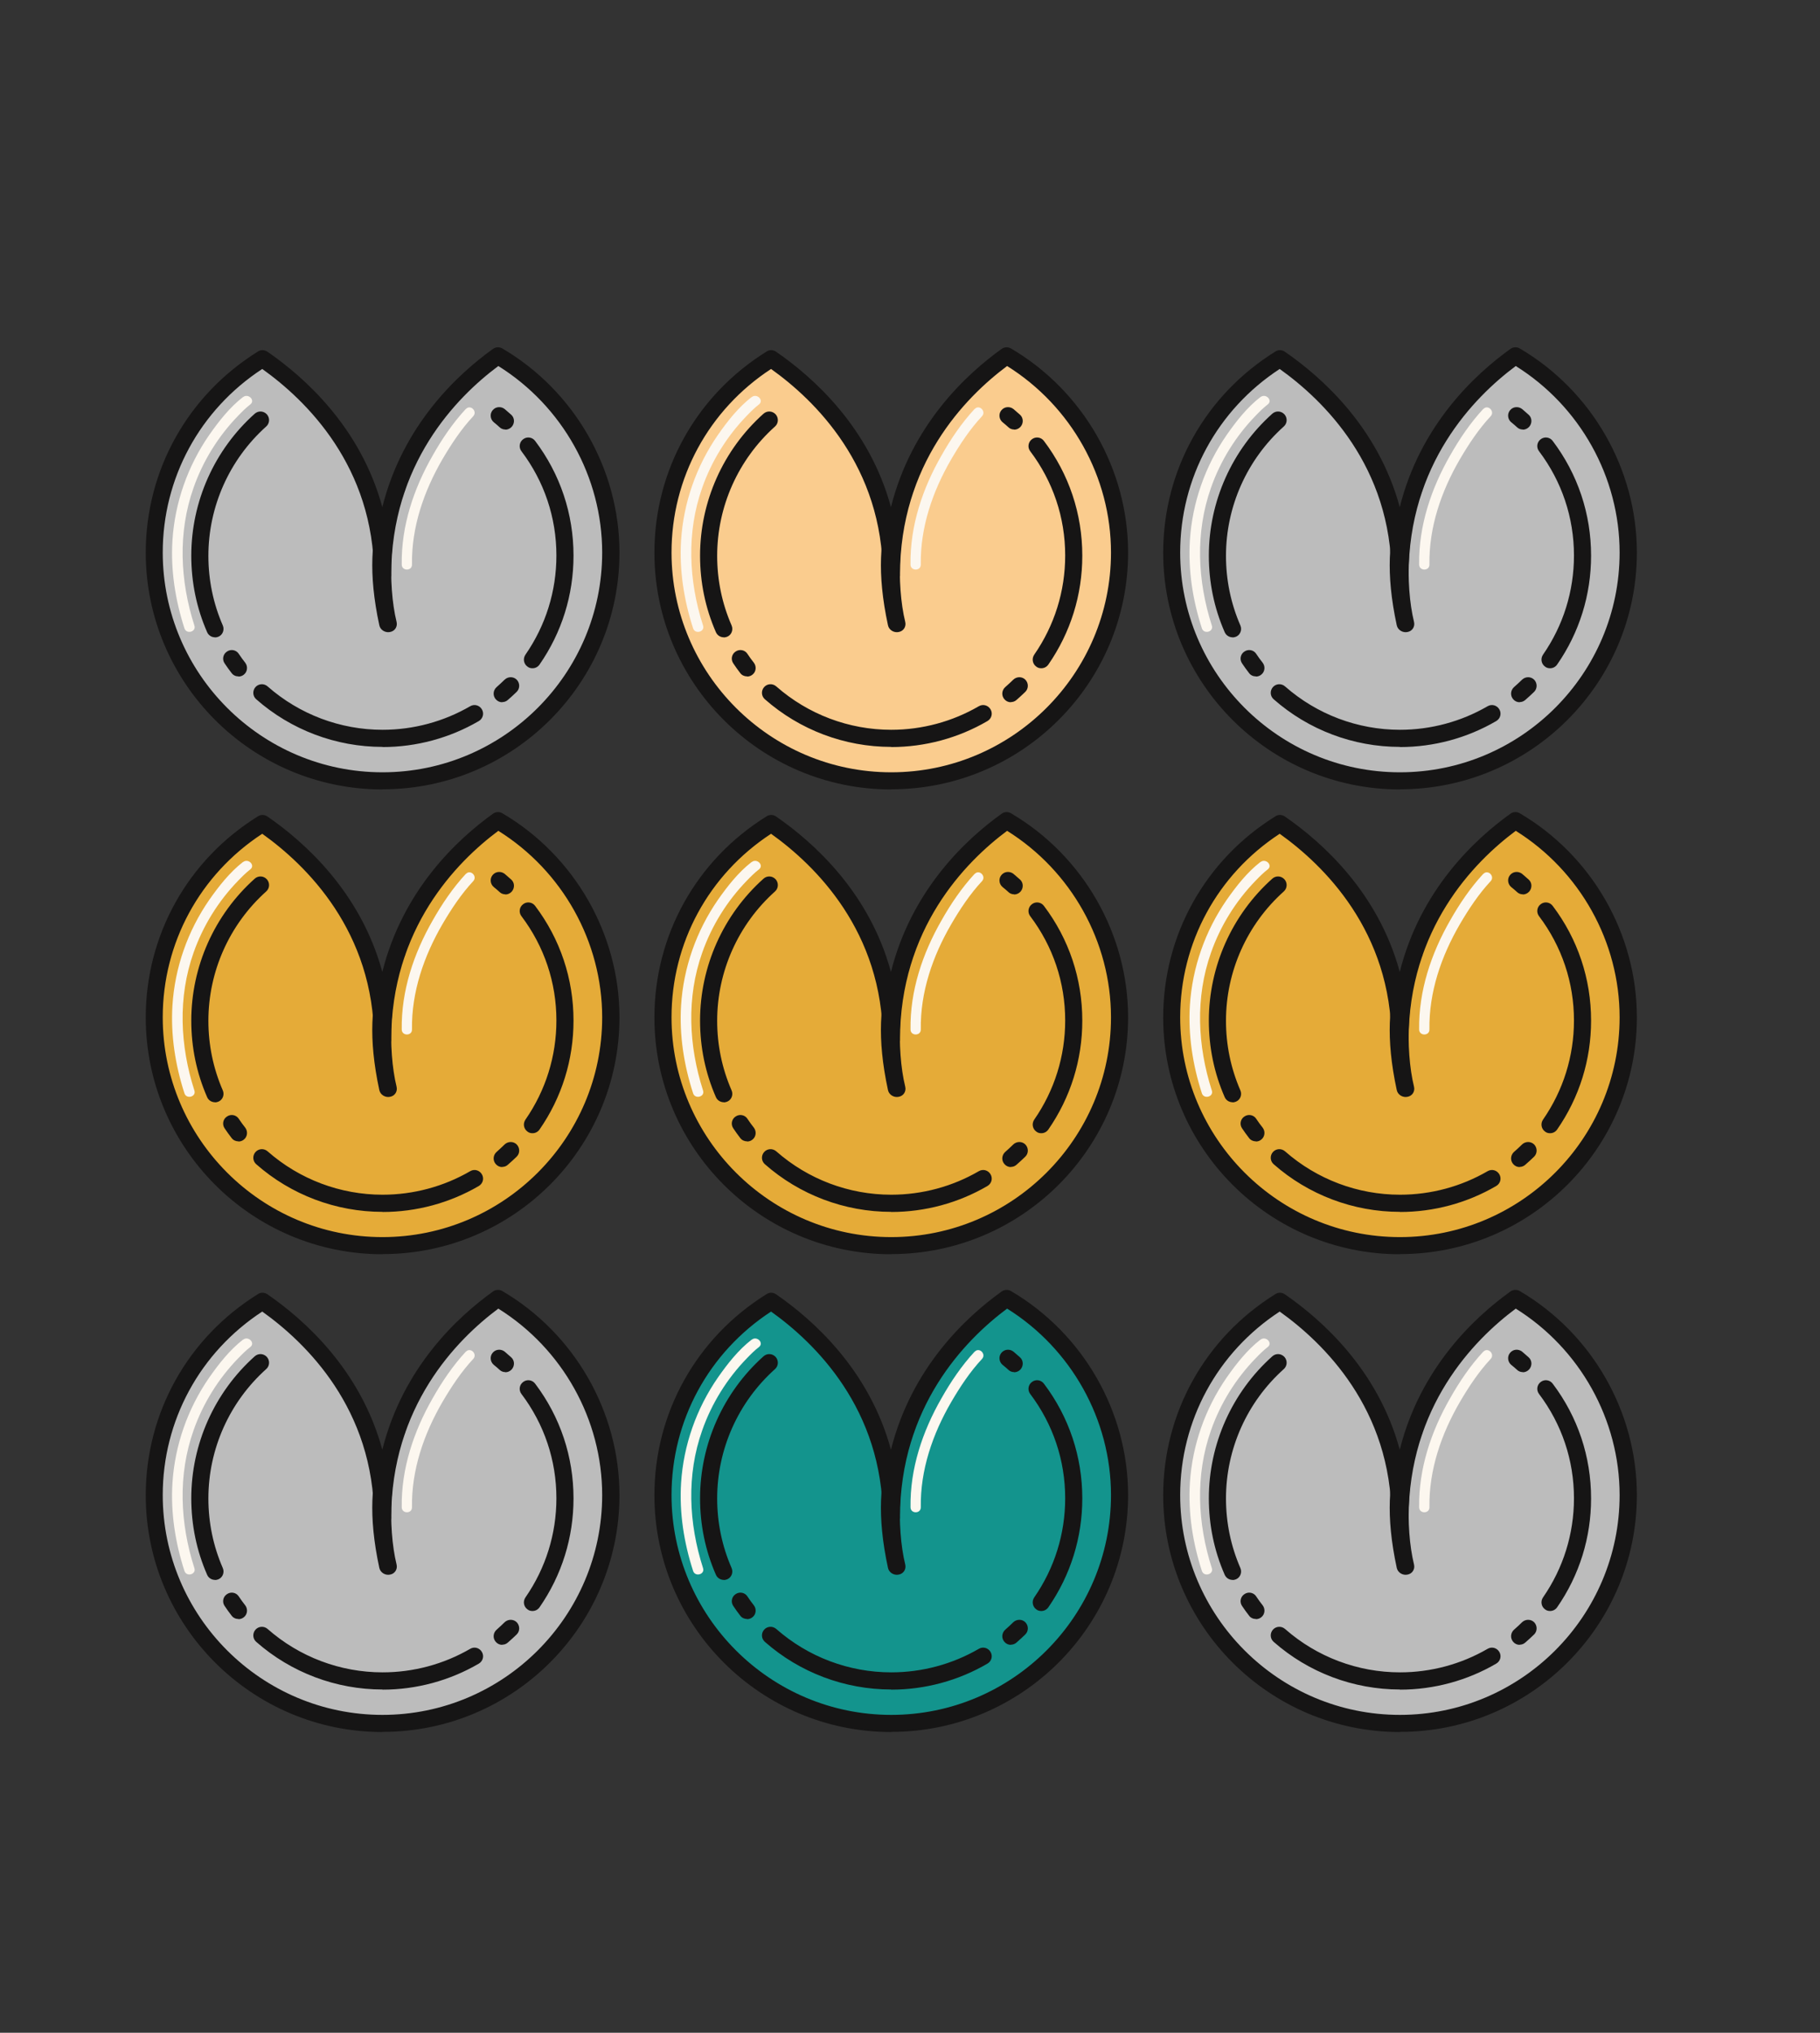 <svg width="60" height="67" viewBox="0 0 60 67" fill="none" xmlns="http://www.w3.org/2000/svg">
<rect x="0" y="0" width="60" height="67" fill="#333333" stroke="none"/>
<g id="menu icon01 1" clip-path="url(#clip0_141_13614)">
<g id="Group">
<g id="Bingo">
<g id="Group_2">
<path id="Vector" d="M16.438 11.73C14.998 12.76 12.637 15.046 12.637 18.969C12.637 15.164 10.238 12.896 8.681 11.824C6.541 13.15 5.116 15.512 5.116 18.216C5.116 22.37 8.484 25.742 12.642 25.742C16.8 25.742 20.168 22.374 20.168 18.216C20.168 15.451 18.672 13.038 16.447 11.73H16.438Z" fill="#BCBCBC"/>
<g id="Clip path group">
<mask id="mask0_141_13614" style="mask-type:luminance" maskUnits="userSpaceOnUse" x="-4" y="3" width="31" height="32">
<g id="clippath">
<path id="Vector_2" d="M26.959 3H-4V34.214H26.959V3Z" fill="white"/>
</g>
</mask>
<g mask="url(#mask0_141_13614)">
<g id="Group_3">
<g id="Group_4">
<path id="Vector_3" d="M12.609 26.02C8.305 26.02 4.805 22.52 4.805 18.216C4.805 15.502 6.188 13.024 8.507 11.584C8.601 11.523 8.723 11.528 8.818 11.594C10.026 12.426 11.889 14.077 12.604 16.716C13.281 14.011 15.083 12.337 16.254 11.499C16.343 11.434 16.466 11.429 16.56 11.485C18.94 12.882 20.422 15.465 20.422 18.212C20.422 22.515 16.922 26.015 12.618 26.015L12.609 26.02ZM8.643 12.163C6.588 13.508 5.365 15.756 5.365 18.212C5.365 22.205 8.615 25.455 12.609 25.455C16.602 25.455 19.852 22.205 19.852 18.212C19.852 15.723 18.545 13.386 16.428 12.064C15.04 13.099 12.896 15.291 12.896 18.964C12.896 19.119 12.769 19.246 12.613 19.246C12.458 19.246 12.331 19.119 12.331 18.964C12.331 15.371 10.092 13.193 8.648 12.163H8.643Z" fill="#161515"/>
<path id="Vector_4" d="M12.609 24.618C11.075 24.618 9.594 24.058 8.446 23.047C8.328 22.944 8.319 22.765 8.422 22.647C8.526 22.53 8.705 22.52 8.822 22.624C9.871 23.546 11.216 24.054 12.613 24.054C13.629 24.054 14.627 23.785 15.502 23.277C15.638 23.198 15.807 23.244 15.887 23.381C15.967 23.517 15.92 23.687 15.784 23.767C14.824 24.326 13.728 24.623 12.613 24.623L12.609 24.618ZM16.555 23.146C16.475 23.146 16.4 23.113 16.343 23.047C16.24 22.929 16.254 22.751 16.372 22.647C16.461 22.567 16.55 22.487 16.635 22.403C16.748 22.294 16.927 22.294 17.035 22.403C17.143 22.515 17.143 22.694 17.035 22.802C16.941 22.892 16.847 22.981 16.743 23.07C16.692 23.117 16.626 23.141 16.56 23.141L16.555 23.146ZM7.858 22.294C7.773 22.294 7.689 22.257 7.637 22.186C7.557 22.083 7.477 21.974 7.406 21.866C7.317 21.739 7.35 21.561 7.482 21.476C7.609 21.387 7.787 21.419 7.872 21.551C7.938 21.65 8.009 21.749 8.084 21.843C8.178 21.965 8.159 22.144 8.037 22.238C7.985 22.28 7.924 22.299 7.863 22.299L7.858 22.294ZM17.552 22.026C17.496 22.026 17.439 22.012 17.392 21.974C17.265 21.885 17.232 21.711 17.322 21.579C17.99 20.615 18.343 19.486 18.343 18.31C18.343 17.059 17.943 15.869 17.19 14.872C17.096 14.75 17.119 14.571 17.247 14.477C17.369 14.383 17.548 14.406 17.642 14.533C18.47 15.629 18.907 16.937 18.907 18.315C18.907 19.609 18.521 20.846 17.787 21.904C17.731 21.984 17.646 22.026 17.557 22.026H17.552ZM7.087 21.006C6.978 21.006 6.875 20.944 6.828 20.836C6.48 20.041 6.306 19.195 6.306 18.315C6.306 16.532 7.068 14.825 8.399 13.635C8.517 13.531 8.691 13.541 8.799 13.658C8.902 13.776 8.893 13.955 8.775 14.058C7.562 15.145 6.87 16.697 6.87 18.32C6.87 19.119 7.03 19.891 7.345 20.615C7.406 20.756 7.345 20.926 7.199 20.987C7.162 21.001 7.124 21.01 7.087 21.01V21.006ZM16.659 14.157C16.593 14.157 16.522 14.133 16.47 14.082C16.409 14.025 16.343 13.969 16.278 13.917C16.16 13.818 16.141 13.64 16.24 13.522C16.339 13.4 16.517 13.386 16.64 13.484C16.71 13.546 16.781 13.607 16.851 13.668C16.969 13.771 16.974 13.95 16.87 14.068C16.814 14.129 16.738 14.162 16.663 14.162L16.659 14.157ZM13.361 16.142C12.844 17.285 12.773 19.265 13.074 20.498C13.112 20.653 13.018 20.803 12.858 20.831C12.703 20.864 12.538 20.766 12.505 20.61C12.129 18.865 12.256 17.704 12.552 16.8" fill="#161515"/>
</g>
</g>
</g>
</g>
<path id="Vector_5" d="M15.356 13.48C14.932 13.936 14.57 14.472 14.264 15.013C13.639 16.104 13.225 17.337 13.244 18.607C13.244 18.828 13.587 18.828 13.582 18.607C13.563 17.379 13.973 16.194 14.584 15.14C14.876 14.642 15.205 14.143 15.6 13.72C15.751 13.56 15.511 13.32 15.36 13.48H15.356Z" fill="#FCF7EF"/>
<path id="Vector_6" d="M8.013 13.085C7.576 13.423 7.214 13.884 6.898 14.336C6.188 15.361 5.765 16.565 5.685 17.812C5.624 18.795 5.779 19.778 6.08 20.709C6.146 20.916 6.475 20.827 6.409 20.62C5.934 19.138 5.859 17.553 6.381 16.076C6.691 15.192 7.199 14.373 7.853 13.701C7.98 13.569 8.107 13.442 8.253 13.329C8.427 13.193 8.183 12.953 8.013 13.089V13.085Z" fill="#FCF7EF"/>
</g>
<g id="Group_5">
<path id="Vector_7" d="M33.211 11.73C31.771 12.76 29.41 15.046 29.41 18.969C29.41 15.164 27.011 12.896 25.454 11.824C23.314 13.15 21.889 15.512 21.889 18.216C21.889 22.37 25.257 25.742 29.415 25.742C33.573 25.742 36.941 22.374 36.941 18.216C36.941 15.451 35.445 13.038 33.22 11.73H33.211Z" fill="#FACC8E"/>
<g id="Clip path group_2">
<mask id="mask1_141_13614" style="mask-type:luminance" maskUnits="userSpaceOnUse" x="12" y="3" width="32" height="32">
<g id="clippath-1">
<path id="Vector_8" d="M43.728 3H12.769V34.214H43.728V3Z" fill="white"/>
</g>
</mask>
<g mask="url(#mask1_141_13614)">
<g id="Group_6">
<g id="Group_7">
<path id="Vector_9" d="M29.377 26.02C25.073 26.02 21.574 22.52 21.574 18.216C21.574 15.502 22.957 13.024 25.276 11.584C25.37 11.523 25.492 11.528 25.586 11.594C26.795 12.426 28.658 14.077 29.372 16.716C30.05 14.011 31.851 12.337 33.023 11.499C33.112 11.434 33.234 11.429 33.328 11.485C35.708 12.882 37.19 15.465 37.19 18.212C37.19 22.515 33.691 26.015 29.387 26.015L29.377 26.02ZM25.417 12.163C23.361 13.508 22.138 15.756 22.138 18.212C22.138 22.205 25.389 25.455 29.382 25.455C33.375 25.455 36.626 22.205 36.626 18.212C36.626 15.723 35.318 13.386 33.201 12.064C31.814 13.099 29.669 15.291 29.669 18.964C29.669 19.119 29.542 19.246 29.387 19.246C29.231 19.246 29.104 19.119 29.104 18.964C29.104 15.371 26.866 13.193 25.422 12.163H25.417Z" fill="#161515"/>
<path id="Vector_10" d="M29.377 24.618C27.844 24.618 26.362 24.058 25.215 23.047C25.097 22.944 25.087 22.765 25.191 22.647C25.294 22.53 25.473 22.52 25.591 22.624C26.64 23.546 27.985 24.054 29.382 24.054C30.398 24.054 31.395 23.785 32.27 23.277C32.406 23.198 32.576 23.244 32.656 23.381C32.736 23.517 32.689 23.687 32.552 23.767C31.593 24.326 30.497 24.623 29.382 24.623L29.377 24.618ZM33.324 23.146C33.244 23.146 33.168 23.113 33.112 23.047C33.008 22.929 33.023 22.751 33.14 22.647C33.23 22.567 33.319 22.487 33.404 22.403C33.517 22.294 33.695 22.294 33.803 22.403C33.912 22.515 33.912 22.694 33.803 22.802C33.709 22.892 33.615 22.981 33.512 23.07C33.46 23.117 33.394 23.141 33.328 23.141L33.324 23.146ZM24.627 22.294C24.542 22.294 24.457 22.257 24.405 22.186C24.326 22.083 24.245 21.974 24.175 21.866C24.086 21.739 24.119 21.561 24.25 21.476C24.377 21.387 24.556 21.419 24.641 21.551C24.706 21.65 24.777 21.749 24.852 21.843C24.946 21.965 24.928 22.144 24.805 22.238C24.753 22.28 24.692 22.299 24.631 22.299L24.627 22.294ZM34.325 22.026C34.269 22.026 34.213 22.012 34.166 21.974C34.039 21.885 34.006 21.711 34.095 21.579C34.763 20.615 35.116 19.486 35.116 18.31C35.116 17.059 34.716 15.869 33.963 14.872C33.869 14.75 33.893 14.571 34.02 14.477C34.142 14.383 34.321 14.406 34.415 14.533C35.243 15.629 35.68 16.937 35.68 18.315C35.68 19.609 35.294 20.846 34.561 21.904C34.504 21.984 34.42 22.026 34.33 22.026H34.325ZM23.86 21.006C23.752 21.006 23.648 20.944 23.601 20.836C23.253 20.041 23.079 19.195 23.079 18.315C23.079 16.532 23.841 14.825 25.172 13.635C25.29 13.531 25.464 13.541 25.572 13.658C25.675 13.776 25.666 13.955 25.549 14.058C24.335 15.145 23.643 16.697 23.643 18.32C23.643 19.119 23.803 19.891 24.119 20.615C24.18 20.756 24.119 20.926 23.973 20.987C23.935 21.001 23.898 21.01 23.86 21.01V21.006ZM33.432 14.157C33.366 14.157 33.295 14.133 33.244 14.082C33.182 14.025 33.117 13.969 33.051 13.917C32.933 13.818 32.914 13.64 33.013 13.522C33.112 13.4 33.291 13.386 33.413 13.484C33.484 13.546 33.554 13.607 33.625 13.668C33.742 13.771 33.747 13.95 33.644 14.068C33.587 14.129 33.512 14.162 33.437 14.162L33.432 14.157ZM30.13 16.142C29.612 17.285 29.542 19.265 29.843 20.498C29.881 20.653 29.787 20.803 29.627 20.831C29.471 20.864 29.307 20.766 29.274 20.61C28.898 18.865 29.024 17.704 29.321 16.8" fill="#161515"/>
</g>
</g>
</g>
</g>
<path id="Vector_11" d="M32.129 13.48C31.706 13.936 31.343 14.472 31.038 15.013C30.412 16.104 29.998 17.337 30.017 18.607C30.017 18.828 30.36 18.828 30.356 18.607C30.337 17.379 30.746 16.194 31.358 15.14C31.649 14.642 31.978 14.143 32.373 13.72C32.524 13.56 32.284 13.32 32.134 13.48H32.129Z" fill="#FCF7EF"/>
<path id="Vector_12" d="M24.782 13.085C24.344 13.423 23.982 13.884 23.667 14.336C22.957 15.361 22.533 16.565 22.453 17.812C22.392 18.795 22.547 19.778 22.849 20.709C22.914 20.916 23.244 20.827 23.178 20.62C22.703 19.138 22.627 17.553 23.15 16.076C23.46 15.192 23.968 14.373 24.622 13.701C24.749 13.569 24.876 13.442 25.022 13.329C25.196 13.193 24.951 12.953 24.782 13.089V13.085Z" fill="#FCF7EF"/>
</g>
<g id="Group_8">
<path id="Vector_13" d="M49.984 11.73C48.545 12.76 46.183 15.046 46.183 18.969C46.183 15.164 43.785 12.896 42.228 11.824C40.087 13.15 38.662 15.512 38.662 18.216C38.662 22.37 42.03 25.742 46.188 25.742C50.346 25.742 53.714 22.374 53.714 18.216C53.714 15.451 52.218 13.038 49.993 11.73H49.984Z" fill="#BCBCBC"/>
<g id="Clip path group_3">
<g id="Group_9">
<g id="Group_10">
<path id="Vector_14" d="M46.151 26.02C41.847 26.02 38.347 22.52 38.347 18.216C38.347 15.502 39.73 13.024 42.049 11.584C42.143 11.523 42.265 11.528 42.359 11.594C43.568 12.426 45.431 14.077 46.146 16.716C46.823 14.011 48.625 12.337 49.796 11.499C49.885 11.434 50.008 11.429 50.102 11.485C52.482 12.882 53.963 15.465 53.963 18.212C53.963 22.515 50.464 26.015 46.16 26.015L46.151 26.02ZM42.185 12.163C40.13 13.508 38.907 15.756 38.907 18.212C38.907 22.205 42.157 25.455 46.151 25.455C50.144 25.455 53.394 22.205 53.394 18.212C53.394 15.723 52.087 13.386 49.97 12.064C48.582 13.099 46.437 15.291 46.437 18.964C46.437 19.119 46.31 19.246 46.155 19.246C46 19.246 45.873 19.119 45.873 18.964C45.873 15.371 43.634 13.193 42.19 12.163H42.185Z" fill="#161515"/>
<path id="Vector_15" d="M46.151 24.618C44.617 24.618 43.136 24.058 41.988 23.047C41.87 22.944 41.861 22.765 41.964 22.647C42.068 22.53 42.246 22.52 42.364 22.624C43.413 23.546 44.758 24.054 46.155 24.054C47.171 24.054 48.168 23.785 49.043 23.277C49.18 23.198 49.349 23.244 49.429 23.381C49.509 23.517 49.462 23.687 49.325 23.767C48.366 24.326 47.27 24.623 46.155 24.623L46.151 24.618ZM50.097 23.146C50.017 23.146 49.942 23.113 49.885 23.047C49.782 22.929 49.796 22.751 49.913 22.647C50.003 22.567 50.092 22.487 50.177 22.403C50.29 22.294 50.468 22.294 50.577 22.403C50.685 22.515 50.685 22.694 50.577 22.802C50.483 22.892 50.389 22.981 50.285 23.07C50.233 23.117 50.167 23.141 50.102 23.141L50.097 23.146ZM41.4 22.294C41.315 22.294 41.23 22.257 41.179 22.186C41.099 22.083 41.019 21.974 40.948 21.866C40.859 21.739 40.892 21.561 41.023 21.476C41.151 21.387 41.329 21.419 41.414 21.551C41.48 21.65 41.55 21.749 41.626 21.843C41.72 21.965 41.701 22.144 41.578 22.238C41.527 22.28 41.466 22.299 41.404 22.299L41.4 22.294ZM51.099 22.026C51.042 22.026 50.986 22.012 50.939 21.974C50.812 21.885 50.779 21.711 50.868 21.579C51.536 20.615 51.889 19.486 51.889 18.31C51.889 17.059 51.489 15.869 50.737 14.872C50.642 14.75 50.666 14.571 50.793 14.477C50.915 14.383 51.094 14.406 51.188 14.533C52.016 15.629 52.453 16.937 52.453 18.315C52.453 19.609 52.068 20.846 51.334 21.904C51.278 21.984 51.193 22.026 51.103 22.026H51.099ZM40.633 21.006C40.525 21.006 40.421 20.944 40.374 20.836C40.026 20.041 39.852 19.195 39.852 18.315C39.852 16.532 40.614 14.825 41.945 13.635C42.063 13.531 42.237 13.541 42.345 13.658C42.449 13.776 42.439 13.955 42.322 14.058C41.108 15.145 40.417 16.697 40.417 18.32C40.417 19.119 40.577 19.891 40.892 20.615C40.953 20.756 40.892 20.926 40.746 20.987C40.708 21.001 40.671 21.01 40.633 21.01V21.006ZM50.2 14.157C50.135 14.157 50.064 14.133 50.012 14.082C49.951 14.025 49.885 13.969 49.819 13.917C49.702 13.818 49.683 13.64 49.782 13.522C49.88 13.4 50.059 13.386 50.182 13.484C50.252 13.546 50.323 13.607 50.393 13.668C50.511 13.771 50.516 13.95 50.412 14.068C50.356 14.129 50.28 14.162 50.205 14.162L50.2 14.157ZM46.903 16.142C46.386 17.285 46.315 19.265 46.616 20.498C46.654 20.653 46.56 20.803 46.4 20.831C46.245 20.864 46.08 20.766 46.047 20.61C45.671 18.865 45.798 17.704 46.094 16.8" fill="#161515"/>
</g>
</g>
</g>
<path id="Vector_16" d="M48.897 13.48C48.474 13.936 48.112 14.472 47.806 15.013C47.181 16.104 46.767 17.337 46.785 18.607C46.785 18.828 47.129 18.828 47.124 18.607C47.105 17.379 47.514 16.194 48.126 15.14C48.418 14.642 48.747 14.143 49.142 13.72C49.292 13.56 49.053 13.32 48.902 13.48H48.897Z" fill="#FCF7EF"/>
<path id="Vector_17" d="M41.555 13.085C41.117 13.423 40.755 13.884 40.44 14.336C39.73 15.361 39.307 16.565 39.227 17.812C39.166 18.795 39.321 19.778 39.622 20.709C39.688 20.916 40.017 20.827 39.951 20.62C39.476 19.138 39.401 17.553 39.923 16.076C40.233 15.192 40.741 14.373 41.395 13.701C41.522 13.569 41.649 13.442 41.795 13.329C41.969 13.193 41.724 12.953 41.555 13.089V13.085Z" fill="#FCF7EF"/>
</g>
<g id="Group_11">
<path id="Vector_18" d="M16.438 27.05C14.998 28.08 12.637 30.366 12.637 34.289C12.637 30.484 10.238 28.216 8.681 27.144C6.541 28.47 5.116 30.832 5.116 33.536C5.116 37.69 8.484 41.062 12.642 41.062C16.8 41.062 20.168 37.694 20.168 33.536C20.168 30.77 18.672 28.358 16.447 27.05H16.438Z" fill="#E5AB38"/>
<g id="Clip path group_4">
<mask id="mask2_141_13614" style="mask-type:luminance" maskUnits="userSpaceOnUse" x="-4" y="18" width="31" height="32">
<g id="clippath-3">
<path id="Vector_19" d="M26.959 18.325H-4V49.538H26.959V18.325Z" fill="white"/>
</g>
</mask>
<g mask="url(#mask2_141_13614)">
<g id="Group_12">
<g id="Group_13">
<path id="Vector_20" d="M12.609 41.34C8.305 41.34 4.805 37.84 4.805 33.536C4.805 30.822 6.188 28.343 8.507 26.904C8.601 26.843 8.723 26.848 8.818 26.913C10.026 27.746 11.889 29.397 12.604 32.036C13.281 29.331 15.083 27.657 16.254 26.819C16.343 26.754 16.466 26.749 16.56 26.805C18.94 28.202 20.422 30.785 20.422 33.532C20.422 37.835 16.922 41.335 12.618 41.335L12.609 41.34ZM8.643 27.483C6.588 28.828 5.365 31.076 5.365 33.532C5.365 37.525 8.615 40.775 12.609 40.775C16.602 40.775 19.852 37.525 19.852 33.532C19.852 31.043 18.545 28.706 16.428 27.384C15.04 28.419 12.896 30.611 12.896 34.284C12.896 34.439 12.769 34.566 12.613 34.566C12.458 34.566 12.331 34.439 12.331 34.284C12.331 30.691 10.092 28.513 8.648 27.483H8.643Z" fill="#161515"/>
<path id="Vector_21" d="M12.609 39.943C11.075 39.943 9.594 39.383 8.446 38.372C8.328 38.268 8.319 38.089 8.422 37.972C8.526 37.854 8.705 37.845 8.822 37.948C9.871 38.87 11.216 39.378 12.613 39.378C13.629 39.378 14.627 39.11 15.502 38.602C15.638 38.522 15.807 38.569 15.887 38.706C15.967 38.842 15.92 39.011 15.784 39.091C14.824 39.651 13.728 39.947 12.613 39.947L12.609 39.943ZM16.555 38.466C16.475 38.466 16.4 38.433 16.343 38.367C16.24 38.249 16.254 38.071 16.372 37.967C16.461 37.887 16.55 37.807 16.635 37.722C16.748 37.614 16.927 37.614 17.035 37.722C17.143 37.835 17.143 38.014 17.035 38.122C16.941 38.212 16.847 38.301 16.743 38.39C16.692 38.438 16.626 38.461 16.56 38.461L16.555 38.466ZM7.858 37.619C7.773 37.619 7.689 37.581 7.637 37.511C7.557 37.407 7.477 37.299 7.406 37.191C7.317 37.064 7.35 36.885 7.482 36.801C7.609 36.711 7.787 36.744 7.872 36.876C7.938 36.975 8.009 37.073 8.084 37.167C8.178 37.29 8.159 37.468 8.037 37.563C7.985 37.605 7.924 37.624 7.863 37.624L7.858 37.619ZM17.552 37.351C17.496 37.351 17.439 37.337 17.392 37.299C17.265 37.21 17.232 37.036 17.322 36.904C17.99 35.94 18.343 34.811 18.343 33.635C18.343 32.384 17.943 31.194 17.19 30.197C17.096 30.074 17.119 29.896 17.247 29.802C17.369 29.707 17.548 29.731 17.642 29.858C18.47 30.954 18.907 32.262 18.907 33.64C18.907 34.933 18.521 36.17 17.787 37.229C17.731 37.309 17.646 37.351 17.557 37.351H17.552ZM7.087 36.33C6.978 36.33 6.875 36.269 6.828 36.161C6.48 35.366 6.306 34.519 6.306 33.64C6.306 31.857 7.068 30.15 8.399 28.96C8.517 28.856 8.691 28.866 8.799 28.983C8.902 29.101 8.893 29.279 8.775 29.383C7.562 30.47 6.87 32.022 6.87 33.644C6.87 34.444 7.03 35.215 7.345 35.94C7.406 36.081 7.345 36.25 7.199 36.311C7.162 36.325 7.124 36.335 7.087 36.335V36.33ZM16.659 29.477C16.593 29.477 16.522 29.453 16.47 29.402C16.409 29.345 16.343 29.289 16.278 29.237C16.16 29.138 16.141 28.96 16.24 28.842C16.339 28.72 16.517 28.706 16.64 28.804C16.71 28.866 16.781 28.927 16.851 28.988C16.969 29.091 16.974 29.27 16.87 29.388C16.814 29.449 16.738 29.482 16.663 29.482L16.659 29.477ZM13.361 31.462C12.844 32.605 12.773 34.585 13.074 35.818C13.112 35.973 13.018 36.123 12.858 36.151C12.703 36.184 12.538 36.086 12.505 35.93C12.129 34.185 12.256 33.023 12.552 32.12" fill="#161515"/>
</g>
</g>
</g>
</g>
<path id="Vector_22" d="M15.356 28.804C14.932 29.261 14.57 29.797 14.264 30.338C13.639 31.429 13.225 32.661 13.244 33.931C13.244 34.152 13.587 34.152 13.582 33.931C13.563 32.704 13.973 31.518 14.584 30.465C14.876 29.966 15.205 29.468 15.6 29.044C15.751 28.884 15.511 28.644 15.36 28.804H15.356Z" fill="#FCF7EF"/>
<path id="Vector_23" d="M8.013 28.409C7.576 28.748 7.214 29.209 6.898 29.66C6.188 30.686 5.765 31.89 5.685 33.136C5.624 34.12 5.779 35.103 6.08 36.034C6.146 36.241 6.475 36.151 6.409 35.945C5.934 34.463 5.859 32.878 6.381 31.401C6.691 30.517 7.199 29.698 7.853 29.026C7.98 28.894 8.107 28.767 8.253 28.654C8.427 28.517 8.183 28.278 8.013 28.414V28.409Z" fill="#FCF7EF"/>
</g>
<g id="Group_14">
<path id="Vector_24" d="M33.211 27.05C31.771 28.08 29.41 30.366 29.41 34.289C29.41 30.484 27.011 28.216 25.454 27.144C23.314 28.47 21.889 30.832 21.889 33.536C21.889 37.69 25.257 41.062 29.415 41.062C33.573 41.062 36.941 37.694 36.941 33.536C36.941 30.77 35.445 28.358 33.22 27.05H33.211Z" fill="#E5AB38"/>
<g id="Clip path group_5">
<mask id="mask3_141_13614" style="mask-type:luminance" maskUnits="userSpaceOnUse" x="12" y="18" width="32" height="32">
<g id="clippath-4">
<path id="Vector_25" d="M43.728 18.325H12.769V49.538H43.728V18.325Z" fill="white"/>
</g>
</mask>
<g mask="url(#mask3_141_13614)">
<g id="Group_15">
<g id="Group_16">
<path id="Vector_26" d="M29.377 41.34C25.073 41.34 21.574 37.84 21.574 33.536C21.574 30.822 22.957 28.343 25.276 26.904C25.37 26.843 25.492 26.848 25.586 26.913C26.795 27.746 28.658 29.397 29.372 32.036C30.05 29.331 31.851 27.657 33.023 26.819C33.112 26.754 33.234 26.749 33.328 26.805C35.708 28.202 37.19 30.785 37.19 33.532C37.19 37.835 33.691 41.335 29.387 41.335L29.377 41.34ZM25.417 27.483C23.361 28.828 22.138 31.076 22.138 33.532C22.138 37.525 25.389 40.775 29.382 40.775C33.375 40.775 36.626 37.525 36.626 33.532C36.626 31.043 35.318 28.706 33.201 27.384C31.814 28.419 29.669 30.611 29.669 34.284C29.669 34.439 29.542 34.566 29.387 34.566C29.231 34.566 29.104 34.439 29.104 34.284C29.104 30.691 26.866 28.513 25.422 27.483H25.417Z" fill="#161515"/>
<path id="Vector_27" d="M29.377 39.943C27.844 39.943 26.362 39.383 25.215 38.372C25.097 38.268 25.087 38.089 25.191 37.972C25.294 37.854 25.473 37.845 25.591 37.948C26.64 38.87 27.985 39.378 29.382 39.378C30.398 39.378 31.395 39.11 32.27 38.602C32.406 38.522 32.576 38.569 32.656 38.706C32.736 38.842 32.689 39.011 32.552 39.091C31.593 39.651 30.497 39.947 29.382 39.947L29.377 39.943ZM33.324 38.466C33.244 38.466 33.168 38.433 33.112 38.367C33.008 38.249 33.023 38.071 33.14 37.967C33.23 37.887 33.319 37.807 33.404 37.722C33.517 37.614 33.695 37.614 33.803 37.722C33.912 37.835 33.912 38.014 33.803 38.122C33.709 38.212 33.615 38.301 33.512 38.39C33.46 38.438 33.394 38.461 33.328 38.461L33.324 38.466ZM24.627 37.619C24.542 37.619 24.457 37.581 24.405 37.511C24.326 37.407 24.245 37.299 24.175 37.191C24.086 37.064 24.119 36.885 24.25 36.801C24.377 36.711 24.556 36.744 24.641 36.876C24.706 36.975 24.777 37.073 24.852 37.167C24.946 37.29 24.928 37.468 24.805 37.563C24.753 37.605 24.692 37.624 24.631 37.624L24.627 37.619ZM34.325 37.351C34.269 37.351 34.213 37.337 34.166 37.299C34.039 37.21 34.006 37.036 34.095 36.904C34.763 35.94 35.116 34.811 35.116 33.635C35.116 32.384 34.716 31.194 33.963 30.197C33.869 30.074 33.893 29.896 34.02 29.802C34.142 29.707 34.321 29.731 34.415 29.858C35.243 30.954 35.68 32.262 35.68 33.64C35.68 34.933 35.294 36.17 34.561 37.229C34.504 37.309 34.42 37.351 34.33 37.351H34.325ZM23.86 36.33C23.752 36.33 23.648 36.269 23.601 36.161C23.253 35.366 23.079 34.519 23.079 33.64C23.079 31.857 23.841 30.15 25.172 28.96C25.29 28.856 25.464 28.866 25.572 28.983C25.675 29.101 25.666 29.279 25.549 29.383C24.335 30.47 23.643 32.022 23.643 33.644C23.643 34.444 23.803 35.215 24.119 35.94C24.18 36.081 24.119 36.25 23.973 36.311C23.935 36.325 23.898 36.335 23.86 36.335V36.33ZM33.432 29.477C33.366 29.477 33.295 29.453 33.244 29.402C33.182 29.345 33.117 29.289 33.051 29.237C32.933 29.138 32.914 28.96 33.013 28.842C33.112 28.72 33.291 28.706 33.413 28.804C33.484 28.866 33.554 28.927 33.625 28.988C33.742 29.091 33.747 29.27 33.644 29.388C33.587 29.449 33.512 29.482 33.437 29.482L33.432 29.477ZM30.13 31.462C29.612 32.605 29.542 34.585 29.843 35.818C29.881 35.973 29.787 36.123 29.627 36.151C29.471 36.184 29.307 36.086 29.274 35.93C28.898 34.185 29.024 33.023 29.321 32.12" fill="#161515"/>
</g>
</g>
</g>
</g>
<path id="Vector_28" d="M32.129 28.804C31.706 29.261 31.343 29.797 31.038 30.338C30.412 31.429 29.998 32.661 30.017 33.931C30.017 34.152 30.36 34.152 30.356 33.931C30.337 32.704 30.746 31.518 31.358 30.465C31.649 29.966 31.978 29.468 32.373 29.044C32.524 28.884 32.284 28.644 32.134 28.804H32.129Z" fill="#FCF7EF"/>
<path id="Vector_29" d="M24.782 28.409C24.344 28.748 23.982 29.209 23.667 29.66C22.957 30.686 22.533 31.89 22.453 33.136C22.392 34.12 22.547 35.103 22.849 36.034C22.914 36.241 23.244 36.151 23.178 35.945C22.703 34.463 22.627 32.878 23.15 31.401C23.46 30.517 23.968 29.698 24.622 29.026C24.749 28.894 24.876 28.767 25.022 28.654C25.196 28.517 24.951 28.278 24.782 28.414V28.409Z" fill="#FCF7EF"/>
</g>
<g id="Group_17">
<path id="Vector_30" d="M49.984 27.05C48.545 28.08 46.183 30.366 46.183 34.289C46.183 30.484 43.785 28.216 42.228 27.144C40.087 28.47 38.662 30.832 38.662 33.536C38.662 37.69 42.03 41.062 46.188 41.062C50.346 41.062 53.714 37.694 53.714 33.536C53.714 30.77 52.218 28.358 49.993 27.05H49.984Z" fill="#E5AB38"/>
<g id="Clip path group_6">
<g id="Group_18">
<g id="Group_19">
<path id="Vector_31" d="M46.151 41.34C41.847 41.34 38.347 37.84 38.347 33.536C38.347 30.822 39.73 28.343 42.049 26.904C42.143 26.843 42.265 26.848 42.359 26.913C43.568 27.746 45.431 29.397 46.146 32.036C46.823 29.331 48.625 27.657 49.796 26.819C49.885 26.754 50.008 26.749 50.102 26.805C52.482 28.202 53.963 30.785 53.963 33.532C53.963 37.835 50.464 41.335 46.16 41.335L46.151 41.34ZM42.185 27.483C40.13 28.828 38.907 31.076 38.907 33.532C38.907 37.525 42.157 40.775 46.151 40.775C50.144 40.775 53.394 37.525 53.394 33.532C53.394 31.043 52.087 28.706 49.97 27.384C48.582 28.419 46.437 30.611 46.437 34.284C46.437 34.439 46.31 34.566 46.155 34.566C46 34.566 45.873 34.439 45.873 34.284C45.873 30.691 43.634 28.513 42.19 27.483H42.185Z" fill="#161515"/>
<path id="Vector_32" d="M46.151 39.943C44.617 39.943 43.136 39.383 41.988 38.372C41.87 38.268 41.861 38.089 41.964 37.972C42.068 37.854 42.246 37.845 42.364 37.948C43.413 38.87 44.758 39.378 46.155 39.378C47.171 39.378 48.168 39.11 49.043 38.602C49.18 38.522 49.349 38.569 49.429 38.706C49.509 38.842 49.462 39.011 49.325 39.091C48.366 39.651 47.27 39.947 46.155 39.947L46.151 39.943ZM50.097 38.466C50.017 38.466 49.942 38.433 49.885 38.367C49.782 38.249 49.796 38.071 49.913 37.967C50.003 37.887 50.092 37.807 50.177 37.722C50.29 37.614 50.468 37.614 50.577 37.722C50.685 37.835 50.685 38.014 50.577 38.122C50.483 38.212 50.389 38.301 50.285 38.39C50.233 38.438 50.167 38.461 50.102 38.461L50.097 38.466ZM41.4 37.619C41.315 37.619 41.23 37.581 41.179 37.511C41.099 37.407 41.019 37.299 40.948 37.191C40.859 37.064 40.892 36.885 41.023 36.801C41.151 36.711 41.329 36.744 41.414 36.876C41.48 36.975 41.55 37.073 41.626 37.167C41.72 37.29 41.701 37.468 41.578 37.563C41.527 37.605 41.466 37.624 41.404 37.624L41.4 37.619ZM51.099 37.351C51.042 37.351 50.986 37.337 50.939 37.299C50.812 37.21 50.779 37.036 50.868 36.904C51.536 35.94 51.889 34.811 51.889 33.635C51.889 32.384 51.489 31.194 50.737 30.197C50.642 30.074 50.666 29.896 50.793 29.802C50.915 29.707 51.094 29.731 51.188 29.858C52.016 30.954 52.453 32.262 52.453 33.64C52.453 34.933 52.068 36.17 51.334 37.229C51.278 37.309 51.193 37.351 51.103 37.351H51.099ZM40.633 36.33C40.525 36.33 40.421 36.269 40.374 36.161C40.026 35.366 39.852 34.519 39.852 33.64C39.852 31.857 40.614 30.15 41.945 28.96C42.063 28.856 42.237 28.866 42.345 28.983C42.449 29.101 42.439 29.279 42.322 29.383C41.108 30.47 40.417 32.022 40.417 33.644C40.417 34.444 40.577 35.215 40.892 35.94C40.953 36.081 40.892 36.25 40.746 36.311C40.708 36.325 40.671 36.335 40.633 36.335V36.33ZM50.2 29.477C50.135 29.477 50.064 29.453 50.012 29.402C49.951 29.345 49.885 29.289 49.819 29.237C49.702 29.138 49.683 28.96 49.782 28.842C49.88 28.72 50.059 28.706 50.182 28.804C50.252 28.866 50.323 28.927 50.393 28.988C50.511 29.091 50.516 29.27 50.412 29.388C50.356 29.449 50.28 29.482 50.205 29.482L50.2 29.477ZM46.903 31.462C46.386 32.605 46.315 34.585 46.616 35.818C46.654 35.973 46.56 36.123 46.4 36.151C46.245 36.184 46.08 36.086 46.047 35.93C45.671 34.185 45.798 33.023 46.094 32.12" fill="#161515"/>
</g>
</g>
</g>
<path id="Vector_33" d="M48.897 28.804C48.474 29.261 48.112 29.797 47.806 30.338C47.181 31.429 46.767 32.661 46.785 33.931C46.785 34.152 47.129 34.152 47.124 33.931C47.105 32.704 47.514 31.518 48.126 30.465C48.418 29.966 48.747 29.468 49.142 29.044C49.292 28.884 49.053 28.644 48.902 28.804H48.897Z" fill="#FCF7EF"/>
<path id="Vector_34" d="M41.555 28.409C41.117 28.748 40.755 29.209 40.44 29.66C39.73 30.686 39.307 31.89 39.227 33.136C39.166 34.12 39.321 35.103 39.622 36.034C39.688 36.241 40.017 36.151 39.951 35.945C39.476 34.463 39.401 32.878 39.923 31.401C40.233 30.517 40.741 29.698 41.395 29.026C41.522 28.894 41.649 28.767 41.795 28.654C41.969 28.517 41.724 28.278 41.555 28.414V28.409Z" fill="#FCF7EF"/>
</g>
<g id="Group_20">
<path id="Vector_35" d="M16.438 42.798C14.998 43.828 12.637 46.114 12.637 50.037C12.637 46.231 10.238 43.964 8.681 42.892C6.541 44.218 5.116 46.58 5.116 49.284C5.116 53.437 8.484 56.81 12.642 56.81C16.8 56.81 20.168 53.442 20.168 49.284C20.168 46.518 18.672 44.105 16.447 42.798H16.438Z" fill="#BCBCBC"/>
<g id="Clip path group_7">
<mask id="mask4_141_13614" style="mask-type:luminance" maskUnits="userSpaceOnUse" x="-4" y="34" width="31" height="32">
<g id="clippath-6">
<path id="Vector_36" d="M26.959 34.068H-4V65.281H26.959V34.068Z" fill="white"/>
</g>
</mask>
<g mask="url(#mask4_141_13614)">
<g id="Group_21">
<g id="Group_22">
<path id="Vector_37" d="M12.609 57.088C8.305 57.088 4.805 53.588 4.805 49.284C4.805 46.57 6.188 44.091 8.507 42.652C8.601 42.591 8.723 42.596 8.818 42.661C10.026 43.494 11.889 45.145 12.604 47.784C13.281 45.079 15.083 43.405 16.254 42.567C16.343 42.502 16.466 42.497 16.56 42.553C18.94 43.95 20.422 46.532 20.422 49.279C20.422 53.583 16.922 57.083 12.618 57.083L12.609 57.088ZM8.643 43.231C6.588 44.576 5.365 46.824 5.365 49.279C5.365 53.273 8.615 56.523 12.609 56.523C16.602 56.523 19.852 53.273 19.852 49.279C19.852 46.791 18.545 44.453 16.428 43.132C15.04 44.167 12.896 46.358 12.896 50.032C12.896 50.187 12.769 50.314 12.613 50.314C12.458 50.314 12.331 50.187 12.331 50.032C12.331 46.438 10.092 44.261 8.648 43.231H8.643Z" fill="#161515"/>
<path id="Vector_38" d="M12.609 55.686C11.075 55.686 9.594 55.126 8.446 54.115C8.328 54.011 8.319 53.833 8.422 53.715C8.526 53.597 8.705 53.588 8.822 53.691C9.871 54.613 11.216 55.121 12.613 55.121C13.629 55.121 14.627 54.853 15.502 54.345C15.638 54.265 15.807 54.312 15.887 54.449C15.967 54.585 15.92 54.755 15.784 54.834C14.824 55.394 13.728 55.691 12.613 55.691L12.609 55.686ZM16.555 54.214C16.475 54.214 16.4 54.181 16.343 54.115C16.24 53.997 16.254 53.819 16.372 53.715C16.461 53.635 16.55 53.555 16.635 53.47C16.748 53.362 16.927 53.362 17.035 53.47C17.143 53.583 17.143 53.762 17.035 53.87C16.941 53.96 16.847 54.049 16.743 54.138C16.692 54.185 16.626 54.209 16.56 54.209L16.555 54.214ZM7.858 53.362C7.773 53.362 7.689 53.325 7.637 53.254C7.557 53.151 7.477 53.042 7.406 52.934C7.317 52.807 7.35 52.629 7.482 52.544C7.609 52.454 7.787 52.487 7.872 52.619C7.938 52.718 8.009 52.817 8.084 52.911C8.178 53.033 8.159 53.212 8.037 53.306C7.985 53.348 7.924 53.367 7.863 53.367L7.858 53.362ZM17.552 53.099C17.496 53.099 17.439 53.085 17.392 53.047C17.265 52.958 17.232 52.784 17.322 52.652C17.99 51.688 18.343 50.559 18.343 49.383C18.343 48.132 17.943 46.942 17.19 45.945C17.096 45.822 17.119 45.644 17.247 45.55C17.369 45.455 17.548 45.479 17.642 45.606C18.47 46.702 18.907 48.01 18.907 49.388C18.907 50.681 18.521 51.918 17.787 52.977C17.731 53.056 17.646 53.099 17.557 53.099H17.552ZM7.087 52.074C6.978 52.074 6.875 52.012 6.828 51.904C6.48 51.109 6.306 50.263 6.306 49.383C6.306 47.6 7.068 45.893 8.399 44.703C8.517 44.599 8.691 44.609 8.799 44.726C8.902 44.844 8.893 45.023 8.775 45.126C7.562 46.213 6.87 47.765 6.87 49.388C6.87 50.187 7.03 50.959 7.345 51.683C7.406 51.824 7.345 51.993 7.199 52.055C7.162 52.069 7.124 52.078 7.087 52.078V52.074ZM16.659 45.225C16.593 45.225 16.522 45.201 16.47 45.15C16.409 45.093 16.343 45.037 16.278 44.985C16.16 44.886 16.141 44.708 16.24 44.59C16.339 44.468 16.517 44.453 16.64 44.552C16.71 44.613 16.781 44.675 16.851 44.736C16.969 44.839 16.974 45.018 16.87 45.136C16.814 45.197 16.738 45.23 16.663 45.23L16.659 45.225ZM13.361 47.21C12.844 48.353 12.773 50.333 13.074 51.566C13.112 51.721 13.018 51.871 12.858 51.899C12.703 51.932 12.538 51.834 12.505 51.678C12.129 49.933 12.256 48.772 12.552 47.868" fill="#161515"/>
</g>
</g>
</g>
</g>
<path id="Vector_39" d="M15.356 44.552C14.932 45.008 14.57 45.545 14.264 46.086C13.639 47.177 13.225 48.409 13.244 49.679C13.244 49.9 13.587 49.9 13.582 49.679C13.563 48.452 13.973 47.266 14.584 46.213C14.876 45.714 15.205 45.215 15.6 44.792C15.751 44.632 15.511 44.392 15.36 44.552H15.356Z" fill="#FCF7EF"/>
<path id="Vector_40" d="M8.013 44.153C7.576 44.491 7.214 44.952 6.898 45.404C6.188 46.429 5.765 47.633 5.685 48.88C5.624 49.863 5.779 50.846 6.08 51.777C6.146 51.984 6.475 51.895 6.409 51.688C5.934 50.206 5.859 48.621 6.381 47.144C6.691 46.26 7.199 45.441 7.853 44.769C7.98 44.637 8.107 44.51 8.253 44.397C8.427 44.261 8.183 44.021 8.013 44.157V44.153Z" fill="#FCF7EF"/>
</g>
<g id="Group_23">
<path id="Vector_41" d="M33.211 42.798C31.771 43.828 29.41 46.114 29.41 50.037C29.41 46.231 27.011 43.964 25.454 42.892C23.314 44.218 21.889 46.58 21.889 49.284C21.889 53.437 25.257 56.81 29.415 56.81C33.573 56.81 36.941 53.442 36.941 49.284C36.941 46.518 35.445 44.105 33.22 42.798H33.211Z" fill="#13948D"/>
<g id="Clip path group_8">
<mask id="mask5_141_13614" style="mask-type:luminance" maskUnits="userSpaceOnUse" x="12" y="34" width="32" height="32">
<g id="clippath-7">
<path id="Vector_42" d="M43.728 34.068H12.769V65.281H43.728V34.068Z" fill="white"/>
</g>
</mask>
<g mask="url(#mask5_141_13614)">
<g id="Group_24">
<g id="Group_25">
<path id="Vector_43" d="M29.377 57.088C25.073 57.088 21.574 53.588 21.574 49.284C21.574 46.57 22.957 44.091 25.276 42.652C25.37 42.591 25.492 42.596 25.586 42.661C26.795 43.494 28.658 45.145 29.372 47.784C30.05 45.079 31.851 43.405 33.023 42.567C33.112 42.502 33.234 42.497 33.328 42.553C35.708 43.95 37.19 46.532 37.19 49.279C37.19 53.583 33.691 57.083 29.387 57.083L29.377 57.088ZM25.417 43.231C23.361 44.576 22.138 46.824 22.138 49.279C22.138 53.273 25.389 56.523 29.382 56.523C33.375 56.523 36.626 53.273 36.626 49.279C36.626 46.791 35.318 44.453 33.201 43.132C31.814 44.167 29.669 46.358 29.669 50.032C29.669 50.187 29.542 50.314 29.387 50.314C29.231 50.314 29.104 50.187 29.104 50.032C29.104 46.438 26.866 44.261 25.422 43.231H25.417Z" fill="#161515"/>
<path id="Vector_44" d="M29.377 55.686C27.844 55.686 26.362 55.126 25.215 54.115C25.097 54.011 25.087 53.833 25.191 53.715C25.294 53.597 25.473 53.588 25.591 53.691C26.64 54.613 27.985 55.121 29.382 55.121C30.398 55.121 31.395 54.853 32.27 54.345C32.406 54.265 32.576 54.312 32.656 54.449C32.736 54.585 32.689 54.755 32.552 54.834C31.593 55.394 30.497 55.691 29.382 55.691L29.377 55.686ZM33.324 54.214C33.244 54.214 33.168 54.181 33.112 54.115C33.008 53.997 33.023 53.819 33.14 53.715C33.23 53.635 33.319 53.555 33.404 53.47C33.517 53.362 33.695 53.362 33.803 53.47C33.912 53.583 33.912 53.762 33.803 53.87C33.709 53.96 33.615 54.049 33.512 54.138C33.46 54.185 33.394 54.209 33.328 54.209L33.324 54.214ZM24.627 53.362C24.542 53.362 24.457 53.325 24.405 53.254C24.326 53.151 24.245 53.042 24.175 52.934C24.086 52.807 24.119 52.629 24.25 52.544C24.377 52.454 24.556 52.487 24.641 52.619C24.706 52.718 24.777 52.817 24.852 52.911C24.946 53.033 24.928 53.212 24.805 53.306C24.753 53.348 24.692 53.367 24.631 53.367L24.627 53.362ZM34.325 53.099C34.269 53.099 34.213 53.085 34.166 53.047C34.039 52.958 34.006 52.784 34.095 52.652C34.763 51.688 35.116 50.559 35.116 49.383C35.116 48.132 34.716 46.942 33.963 45.945C33.869 45.822 33.893 45.644 34.02 45.55C34.142 45.455 34.321 45.479 34.415 45.606C35.243 46.702 35.68 48.01 35.68 49.388C35.68 50.681 35.294 51.918 34.561 52.977C34.504 53.056 34.42 53.099 34.33 53.099H34.325ZM23.86 52.074C23.752 52.074 23.648 52.012 23.601 51.904C23.253 51.109 23.079 50.263 23.079 49.383C23.079 47.6 23.841 45.893 25.172 44.703C25.29 44.599 25.464 44.609 25.572 44.726C25.675 44.844 25.666 45.023 25.549 45.126C24.335 46.213 23.643 47.765 23.643 49.388C23.643 50.187 23.803 50.959 24.119 51.683C24.18 51.824 24.119 51.993 23.973 52.055C23.935 52.069 23.898 52.078 23.86 52.078V52.074ZM33.432 45.225C33.366 45.225 33.295 45.201 33.244 45.15C33.182 45.093 33.117 45.037 33.051 44.985C32.933 44.886 32.914 44.708 33.013 44.59C33.112 44.468 33.291 44.453 33.413 44.552C33.484 44.613 33.554 44.675 33.625 44.736C33.742 44.839 33.747 45.018 33.644 45.136C33.587 45.197 33.512 45.23 33.437 45.23L33.432 45.225ZM30.13 47.21C29.612 48.353 29.542 50.333 29.843 51.566C29.881 51.721 29.787 51.871 29.627 51.899C29.471 51.932 29.307 51.834 29.274 51.678C28.898 49.933 29.024 48.772 29.321 47.868" fill="#161515"/>
</g>
</g>
</g>
</g>
<path id="Vector_45" d="M32.129 44.552C31.706 45.008 31.343 45.545 31.038 46.086C30.412 47.177 29.998 48.409 30.017 49.679C30.017 49.9 30.36 49.9 30.356 49.679C30.337 48.452 30.746 47.266 31.358 46.213C31.649 45.714 31.978 45.215 32.373 44.792C32.524 44.632 32.284 44.392 32.134 44.552H32.129Z" fill="#FCF7EF"/>
<path id="Vector_46" d="M24.782 44.153C24.344 44.491 23.982 44.952 23.667 45.404C22.957 46.429 22.533 47.633 22.453 48.88C22.392 49.863 22.547 50.846 22.849 51.777C22.914 51.984 23.244 51.895 23.178 51.688C22.703 50.206 22.627 48.621 23.15 47.144C23.46 46.26 23.968 45.441 24.622 44.769C24.749 44.637 24.876 44.51 25.022 44.397C25.196 44.261 24.951 44.021 24.782 44.157V44.153Z" fill="#FCF7EF"/>
</g>
<g id="Group_26">
<path id="Vector_47" d="M49.984 42.798C48.545 43.828 46.184 46.114 46.184 50.037C46.184 46.231 43.785 43.964 42.228 42.892C40.087 44.218 38.662 46.58 38.662 49.284C38.662 53.437 42.03 56.81 46.188 56.81C50.346 56.81 53.714 53.442 53.714 49.284C53.714 46.518 52.218 44.105 49.993 42.798H49.984Z" fill="#BCBCBC"/>
<g id="Clip path group_9">
<mask id="mask6_141_13614" style="mask-type:luminance" maskUnits="userSpaceOnUse" x="29" y="34" width="32" height="32">
<g id="clippath-8">
<path id="Vector_48" d="M60.501 34.068H29.542V65.281H60.501V34.068Z" fill="white"/>
</g>
</mask>
<g mask="url(#mask6_141_13614)">
<g id="Group_27">
<g id="Group_28">
<path id="Vector_49" d="M46.151 57.088C41.847 57.088 38.347 53.588 38.347 49.284C38.347 46.57 39.73 44.091 42.049 42.652C42.143 42.591 42.265 42.596 42.359 42.661C43.568 43.494 45.431 45.145 46.146 47.784C46.823 45.079 48.625 43.405 49.796 42.567C49.885 42.502 50.008 42.497 50.102 42.553C52.482 43.95 53.963 46.532 53.963 49.279C53.963 53.583 50.464 57.083 46.16 57.083L46.151 57.088ZM42.185 43.231C40.13 44.576 38.907 46.824 38.907 49.279C38.907 53.273 42.157 56.523 46.151 56.523C50.144 56.523 53.394 53.273 53.394 49.279C53.394 46.791 52.087 44.453 49.97 43.132C48.582 44.167 46.438 46.358 46.438 50.032C46.438 50.187 46.31 50.314 46.155 50.314C46 50.314 45.873 50.187 45.873 50.032C45.873 46.438 43.634 44.261 42.19 43.231H42.185Z" fill="#161515"/>
<path id="Vector_50" d="M46.151 55.686C44.617 55.686 43.136 55.126 41.988 54.115C41.87 54.011 41.861 53.833 41.964 53.715C42.068 53.597 42.246 53.588 42.364 53.691C43.413 54.613 44.758 55.121 46.155 55.121C47.171 55.121 48.168 54.853 49.043 54.345C49.18 54.265 49.349 54.312 49.429 54.449C49.509 54.585 49.462 54.755 49.325 54.834C48.366 55.394 47.27 55.691 46.155 55.691L46.151 55.686ZM50.097 54.214C50.017 54.214 49.942 54.181 49.885 54.115C49.782 53.997 49.796 53.819 49.913 53.715C50.003 53.635 50.092 53.555 50.177 53.47C50.29 53.362 50.468 53.362 50.577 53.47C50.685 53.583 50.685 53.762 50.577 53.87C50.483 53.96 50.389 54.049 50.285 54.138C50.233 54.185 50.167 54.209 50.102 54.209L50.097 54.214ZM41.4 53.362C41.315 53.362 41.23 53.325 41.179 53.254C41.099 53.151 41.019 53.042 40.948 52.934C40.859 52.807 40.892 52.629 41.024 52.544C41.151 52.454 41.329 52.487 41.414 52.619C41.48 52.718 41.55 52.817 41.626 52.911C41.72 53.033 41.701 53.212 41.579 53.306C41.527 53.348 41.466 53.367 41.405 53.367L41.4 53.362ZM51.099 53.099C51.042 53.099 50.986 53.085 50.939 53.047C50.812 52.958 50.779 52.784 50.868 52.652C51.536 51.688 51.889 50.559 51.889 49.383C51.889 48.132 51.489 46.942 50.737 45.945C50.643 45.822 50.666 45.644 50.793 45.55C50.915 45.455 51.094 45.479 51.188 45.606C52.016 46.702 52.453 48.01 52.453 49.388C52.453 50.681 52.068 51.918 51.334 52.977C51.278 53.056 51.193 53.099 51.103 53.099H51.099ZM40.633 52.074C40.525 52.074 40.422 52.012 40.374 51.904C40.026 51.109 39.852 50.263 39.852 49.383C39.852 47.6 40.614 45.893 41.946 44.703C42.063 44.599 42.237 44.609 42.345 44.726C42.449 44.844 42.439 45.023 42.322 45.126C41.108 46.213 40.417 47.765 40.417 49.388C40.417 50.187 40.577 50.959 40.892 51.683C40.953 51.824 40.892 51.993 40.746 52.055C40.708 52.069 40.671 52.078 40.633 52.078V52.074ZM50.2 45.225C50.135 45.225 50.064 45.201 50.012 45.15C49.951 45.093 49.885 45.037 49.819 44.985C49.702 44.886 49.683 44.708 49.782 44.59C49.881 44.468 50.059 44.453 50.182 44.552C50.252 44.613 50.323 44.675 50.393 44.736C50.511 44.839 50.516 45.018 50.412 45.136C50.356 45.197 50.28 45.23 50.205 45.23L50.2 45.225ZM46.903 47.21C46.386 48.353 46.315 50.333 46.616 51.566C46.654 51.721 46.56 51.871 46.4 51.899C46.245 51.932 46.08 51.834 46.047 51.678C45.671 49.933 45.798 48.772 46.094 47.868" fill="#161515"/>
</g>
</g>
</g>
</g>
<path id="Vector_51" d="M48.898 44.552C48.474 45.008 48.112 45.545 47.806 46.086C47.181 47.177 46.767 48.409 46.785 49.679C46.785 49.9 47.129 49.9 47.124 49.679C47.105 48.452 47.515 47.266 48.126 46.213C48.418 45.714 48.747 45.215 49.142 44.792C49.293 44.632 49.053 44.392 48.902 44.552H48.898Z" fill="#FCF7EF"/>
<path id="Vector_52" d="M41.555 44.153C41.118 44.491 40.755 44.952 40.44 45.404C39.73 46.429 39.307 47.633 39.227 48.88C39.166 49.863 39.321 50.846 39.622 51.777C39.688 51.984 40.017 51.895 39.951 51.688C39.476 50.206 39.401 48.621 39.923 47.144C40.233 46.26 40.741 45.441 41.395 44.769C41.522 44.637 41.649 44.51 41.795 44.397C41.969 44.261 41.724 44.021 41.555 44.157V44.153Z" fill="#FCF7EF"/>
</g>
</g>
</g>
</g>
<defs>
<clipPath id="clip0_141_13614">
<rect width="60" height="66.665" fill="white"/>
</clipPath>
</defs>
</svg>
